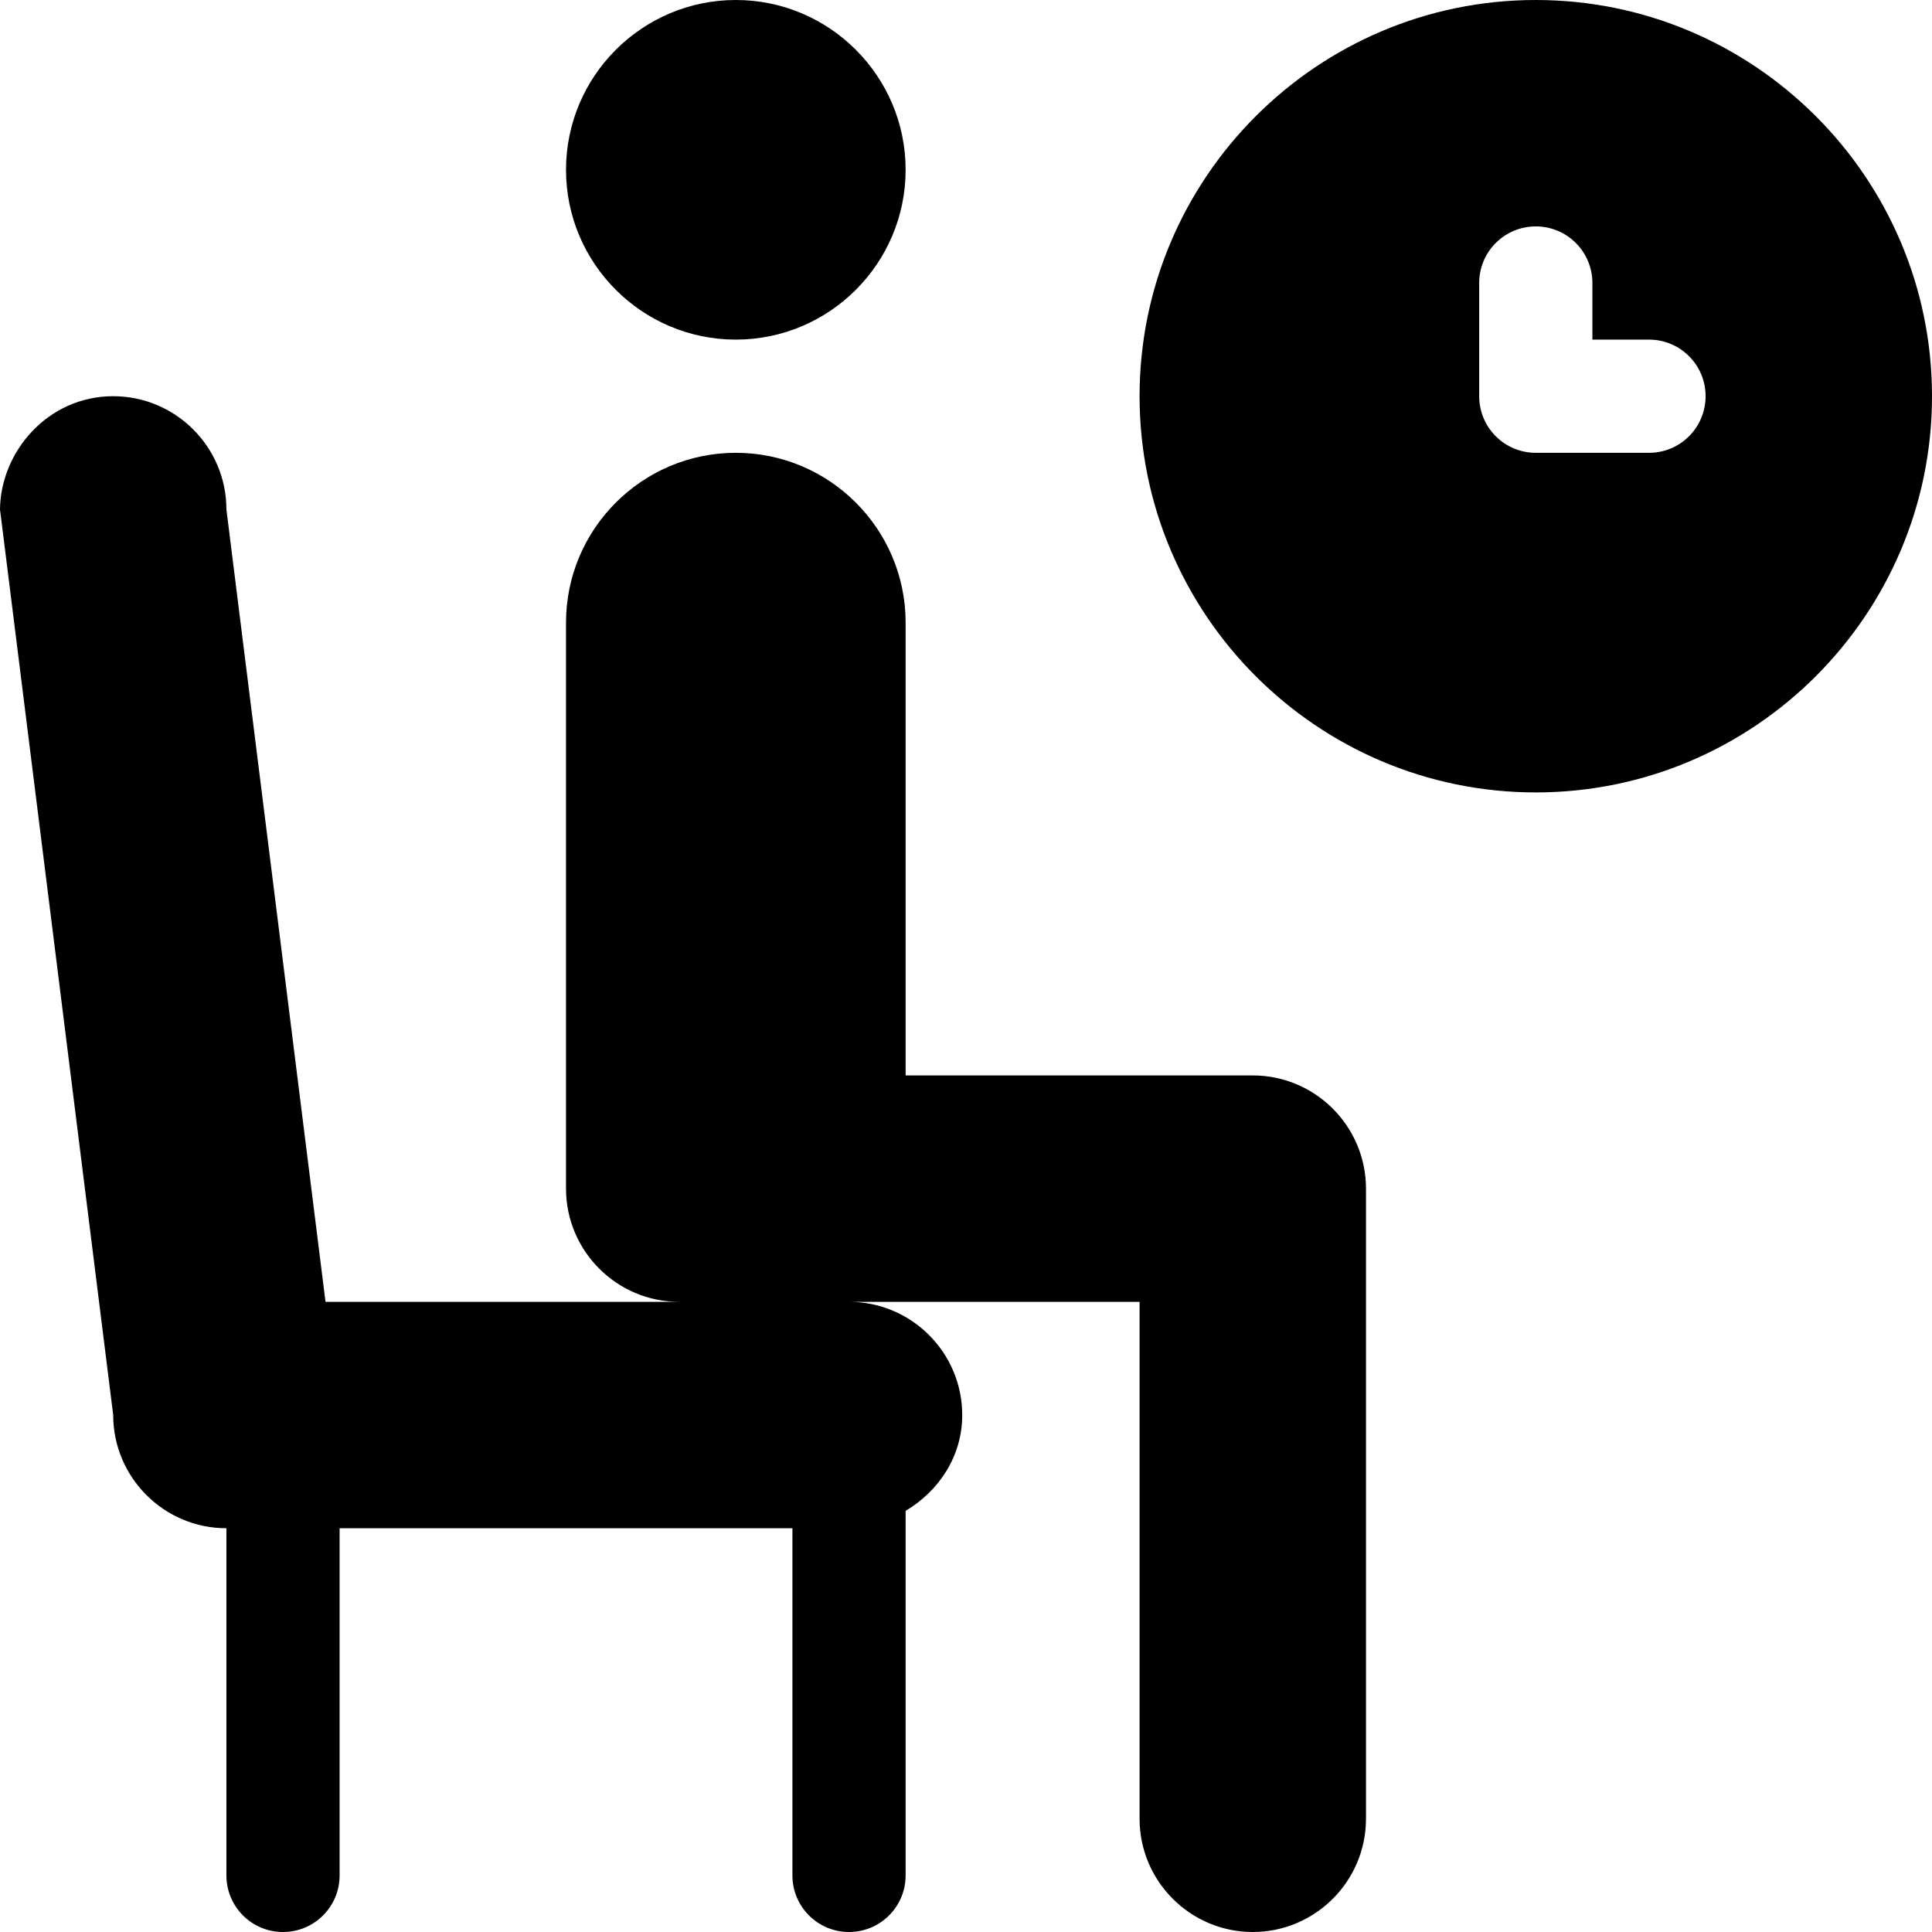 <?xml version="1.0" encoding="iso-8859-1"?>
<!-- Generator: Adobe Illustrator 19.0.0, SVG Export Plug-In . SVG Version: 6.00 Build 0)  -->
<svg xmlns="http://www.w3.org/2000/svg" xmlns:xlink="http://www.w3.org/1999/xlink" version="1.1" id="Capa_1" x="0px" y="0px" viewBox="0 0 512 512" style="enable-background:new 0 0 512 512;" xml:space="preserve">
<g>
	<g>
		<path d="M195,0c-24.814,0-45,20.186-45,45c0,24.814,20.186,45,45,45c24.814,0,45-20.186,45-45C240,20.186,219.814,0,195,0z"/>
	</g>
</g>
<g>
	<g>
		<path d="M332,285h-92V165c0-24.814-20.186-45-45-45c-24.814,0-45,20.186-45,45v150c0,16.538,13.462,30,30,30H86.265L60,135    c0-16.538-13.462-30-30-30c-17.358,0-29.844,14.734-30,30l30,240c0,16.538,13.462,30,30,30v92c0,8.291,6.709,15,15,15    s15-6.709,15-15v-92h120v92c0,8.291,6.709,15,15,15s15-6.709,15-15v-96.612c8.8-5.237,15-14.431,15-25.388    c0-16.538-13.462-30-30-30h77v137c0,16.538,13.462,30,30,30c16.538,0,30-13.462,30-30V315C362,298.462,348.538,285,332,285z"/>
	</g>
</g>
<g>
	<g>
		<path d="M407,0c-57.891,0-105,47.109-105,105s47.109,105,105,105s105-47.109,105-105S464.891,0,407,0z M437,120h-30    c-8.291,0-15-6.709-15-15V75c0-8.291,6.709-15,15-15c8.291,0,15,6.709,15,15v15h15c8.291,0,15,6.709,15,15S445.291,120,437,120z"/>
	</g>
</g>
<g>
</g>
<g>
</g>
<g>
</g>
<g>
</g>
<g>
</g>
<g>
</g>
<g>
</g>
<g>
</g>
<g>
</g>
<g>
</g>
<g>
</g>
<g>
</g>
<g>
</g>
<g>
</g>
<g>
</g>
</svg>
